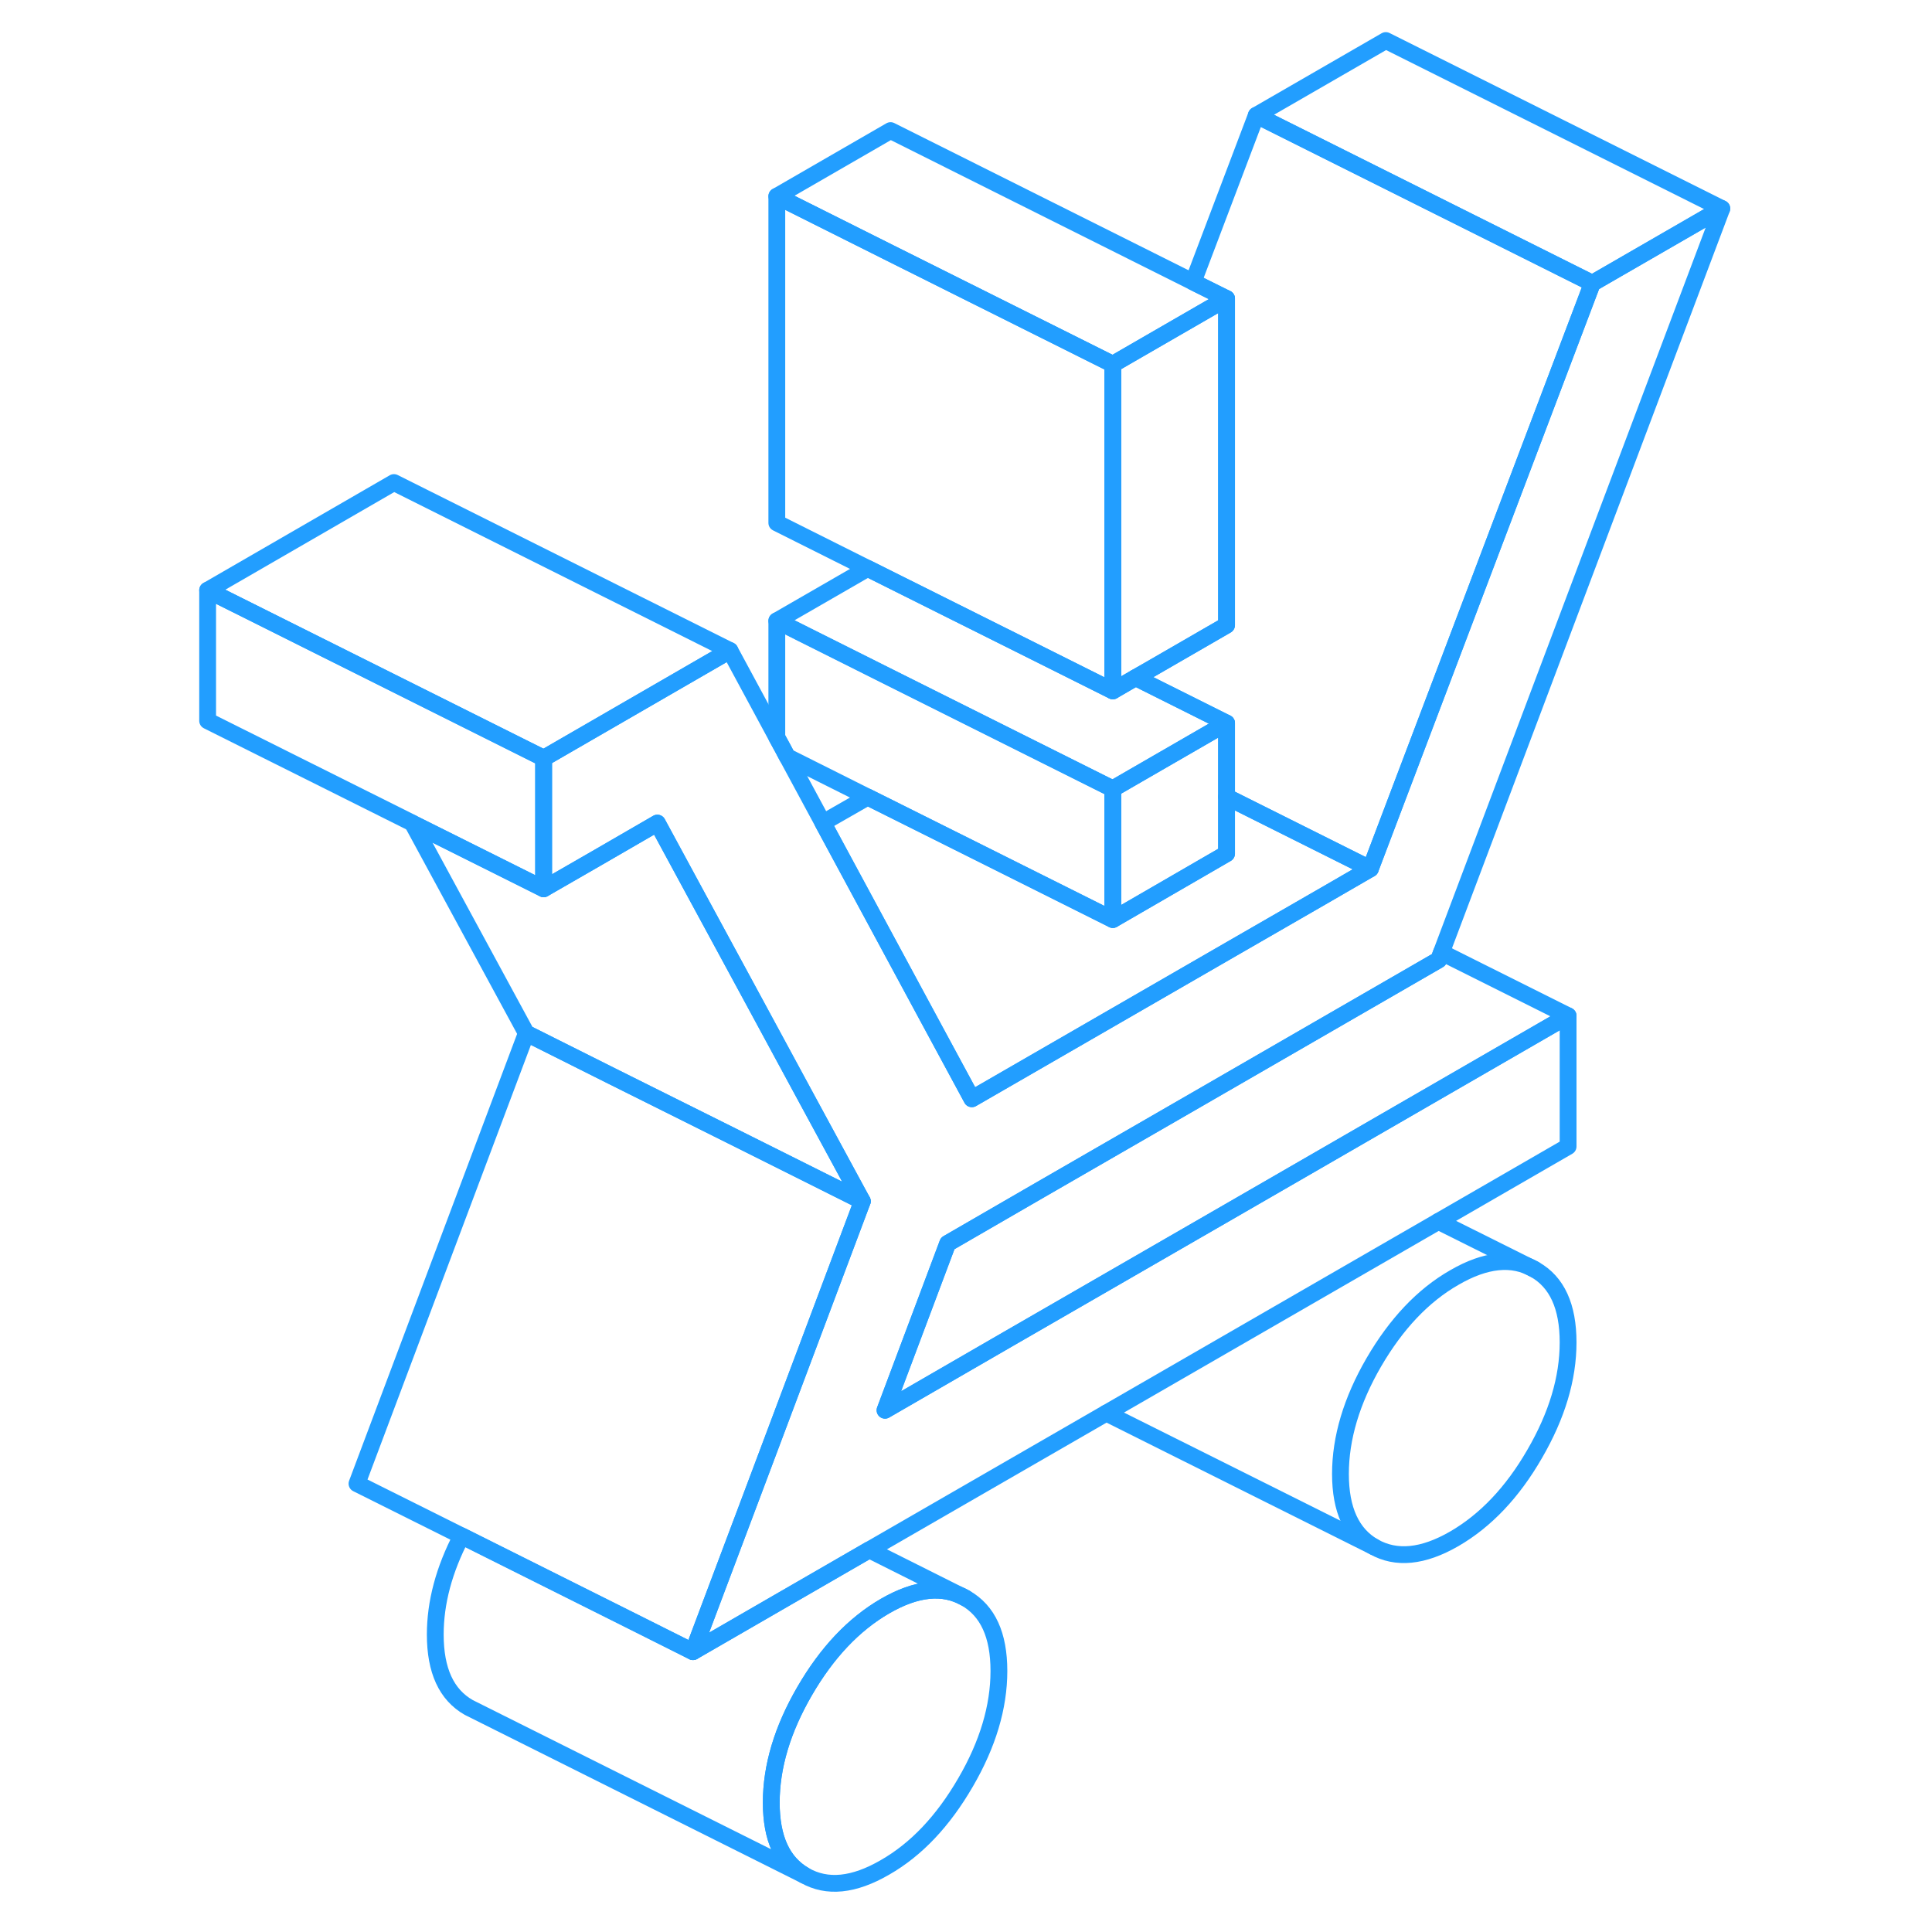 <svg width="48" height="48" viewBox="0 0 95 115" fill="none" xmlns="http://www.w3.org/2000/svg" stroke-width="1px" stroke-linecap="round" stroke-linejoin="round"><path d="M83.339 79.903C83.339 82.043 82.679 84.253 81.349 86.543C80.029 88.833 78.429 90.513 76.569 91.593C74.699 92.673 73.109 92.823 71.779 92.073C70.449 91.313 69.789 89.863 69.789 87.733C69.789 85.603 70.449 83.373 71.779 81.083C73.109 78.803 74.699 77.113 76.569 76.043C78.429 74.963 80.029 74.803 81.349 75.563C82.679 76.313 83.339 77.763 83.339 79.903Z" stroke="#229EFF" stroke-linejoin="round"/><path d="M68.399 69.093L83.339 60.463V68.243L75.619 72.703L55.849 84.113L41.739 92.253L31.249 98.313L34.829 88.803L41.329 71.503L41.099 71.083L37.889 65.163L34.679 59.233L31.469 53.313L29.129 48.993L25.519 51.083L22.359 52.903V45.133L33.449 38.723L36.239 43.893L36.589 44.533L36.859 45.043L38.979 48.973L45.379 60.833L47.849 65.403L63.339 56.463L68.909 53.253L71.569 51.713L84.779 16.863L92.489 12.413L75.799 56.693L75.639 57.133L61.179 65.483L51.939 70.813L46.409 74.013L42.679 83.943L50.029 79.693L63.099 72.153L68.399 69.093Z" stroke="#229EFF" stroke-linejoin="round"/><path d="M63.009 43.043V50.813L56.239 54.733V46.953L58.939 45.393L63.009 43.043Z" stroke="#229EFF" stroke-linejoin="round"/><path d="M63.009 17.773V37.213L58.369 39.893L57.599 40.333L56.239 41.123V21.683L59.979 19.523L63.009 17.773Z" stroke="#229EFF" stroke-linejoin="round"/><path d="M49.459 99.463C49.459 101.603 48.799 103.823 47.469 106.103C46.139 108.393 44.549 110.083 42.679 111.153C40.819 112.233 39.229 112.393 37.899 111.633C36.569 110.873 35.909 109.433 35.909 107.293C35.909 105.153 36.569 102.943 37.899 100.653C39.229 98.363 40.819 96.683 42.679 95.603C44.549 94.523 46.139 94.363 47.469 95.123C48.799 95.883 49.459 97.323 49.459 99.463Z" stroke="#229EFF" stroke-linejoin="round"/><path d="M63.009 17.773L59.979 19.523L56.239 21.683L43.009 15.073L36.239 11.683L43.009 7.773L61.019 16.783L63.009 17.773Z" stroke="#229EFF" stroke-linejoin="round"/><path d="M84.78 16.863L71.57 51.713L63.01 47.433V43.043L58.11 40.593L57.6 40.333L58.37 39.893L63.01 37.213V17.773L61.02 16.783L64.78 6.863L69.86 9.403L84.78 16.863Z" stroke="#229EFF" stroke-linejoin="round"/><path d="M33.449 38.723L22.359 45.133L22.289 45.103V45.093L2.359 35.133L13.449 28.723L33.449 38.723Z" stroke="#229EFF" stroke-linejoin="round"/><path d="M22.359 45.233V52.903L14.549 49.003V48.993L2.359 42.903V35.133L22.289 45.093V45.103L22.359 45.233Z" stroke="#229EFF" stroke-linejoin="round"/><path d="M47.469 95.123C46.139 94.363 44.549 94.523 42.679 95.603C40.819 96.683 39.229 98.363 37.899 100.653C36.569 102.943 35.909 105.153 35.909 107.293C35.909 109.433 36.569 110.873 37.899 111.633L17.899 101.633C16.569 100.873 15.909 99.433 15.909 97.293C15.909 95.393 16.429 93.433 17.479 91.423L27.319 96.343L31.249 98.313L41.739 92.253L47.469 95.123Z" stroke="#229EFF" stroke-linejoin="round"/><path d="M41.33 71.503L40.82 71.243L33.6 67.633L26.4 64.043L21.33 61.503L14.55 49.003L22.36 52.903L25.52 51.083L29.13 48.993L31.47 53.313L34.68 59.233L37.89 65.163L41.1 71.083L41.33 71.503Z" stroke="#229EFF" stroke-linejoin="round"/><path d="M41.329 71.503L34.829 88.803L31.249 98.313L27.319 96.343L17.479 91.423L11.249 88.313L21.329 61.503L26.399 64.043L33.599 67.633L40.819 71.243L41.329 71.503Z" stroke="#229EFF" stroke-linejoin="round"/><path d="M81.349 75.563L75.619 72.703" stroke="#229EFF" stroke-linejoin="round"/><path d="M71.78 92.073L55.85 84.113" stroke="#229EFF" stroke-linejoin="round"/><path d="M83.34 60.463L68.4 69.093L63.1 72.153L50.03 79.693L42.68 83.943L46.41 74.013L51.94 70.813L61.18 65.483L75.64 57.133L75.8 56.693L83.34 60.463Z" stroke="#229EFF" stroke-linejoin="round"/><path d="M56.239 46.953V54.733L56.079 54.653L48.859 51.043L41.649 47.443L36.859 45.043L36.589 44.533L36.239 43.893V36.953L43.009 40.343L48.869 43.273L55.789 46.733L56.239 46.953Z" stroke="#229EFF" stroke-linejoin="round"/><path d="M71.57 51.713L68.909 53.253L63.34 56.463L47.849 65.403L45.38 60.833L38.98 48.973L41.65 47.443L48.859 51.043L56.08 54.653L56.239 54.733L63.01 50.813V47.433L71.57 51.713Z" stroke="#229EFF" stroke-linejoin="round"/><path d="M63.009 43.043L58.939 45.393L56.239 46.953L55.789 46.733L48.869 43.273L43.009 40.343L36.239 36.953L41.649 33.833L43.009 34.513L52.499 39.253L56.239 41.123L57.599 40.333L58.109 40.593L63.009 43.043Z" stroke="#229EFF" stroke-linejoin="round"/><path d="M56.239 21.683V41.123L52.499 39.253L43.009 34.513L41.649 33.833L36.239 31.123V11.683L43.009 15.073L56.239 21.683Z" stroke="#229EFF" stroke-linejoin="round"/><path d="M92.489 12.413L84.779 16.863L69.859 9.403L64.779 6.863L72.489 2.413L92.489 12.413Z" stroke="#229EFF" stroke-linejoin="round"/></svg>